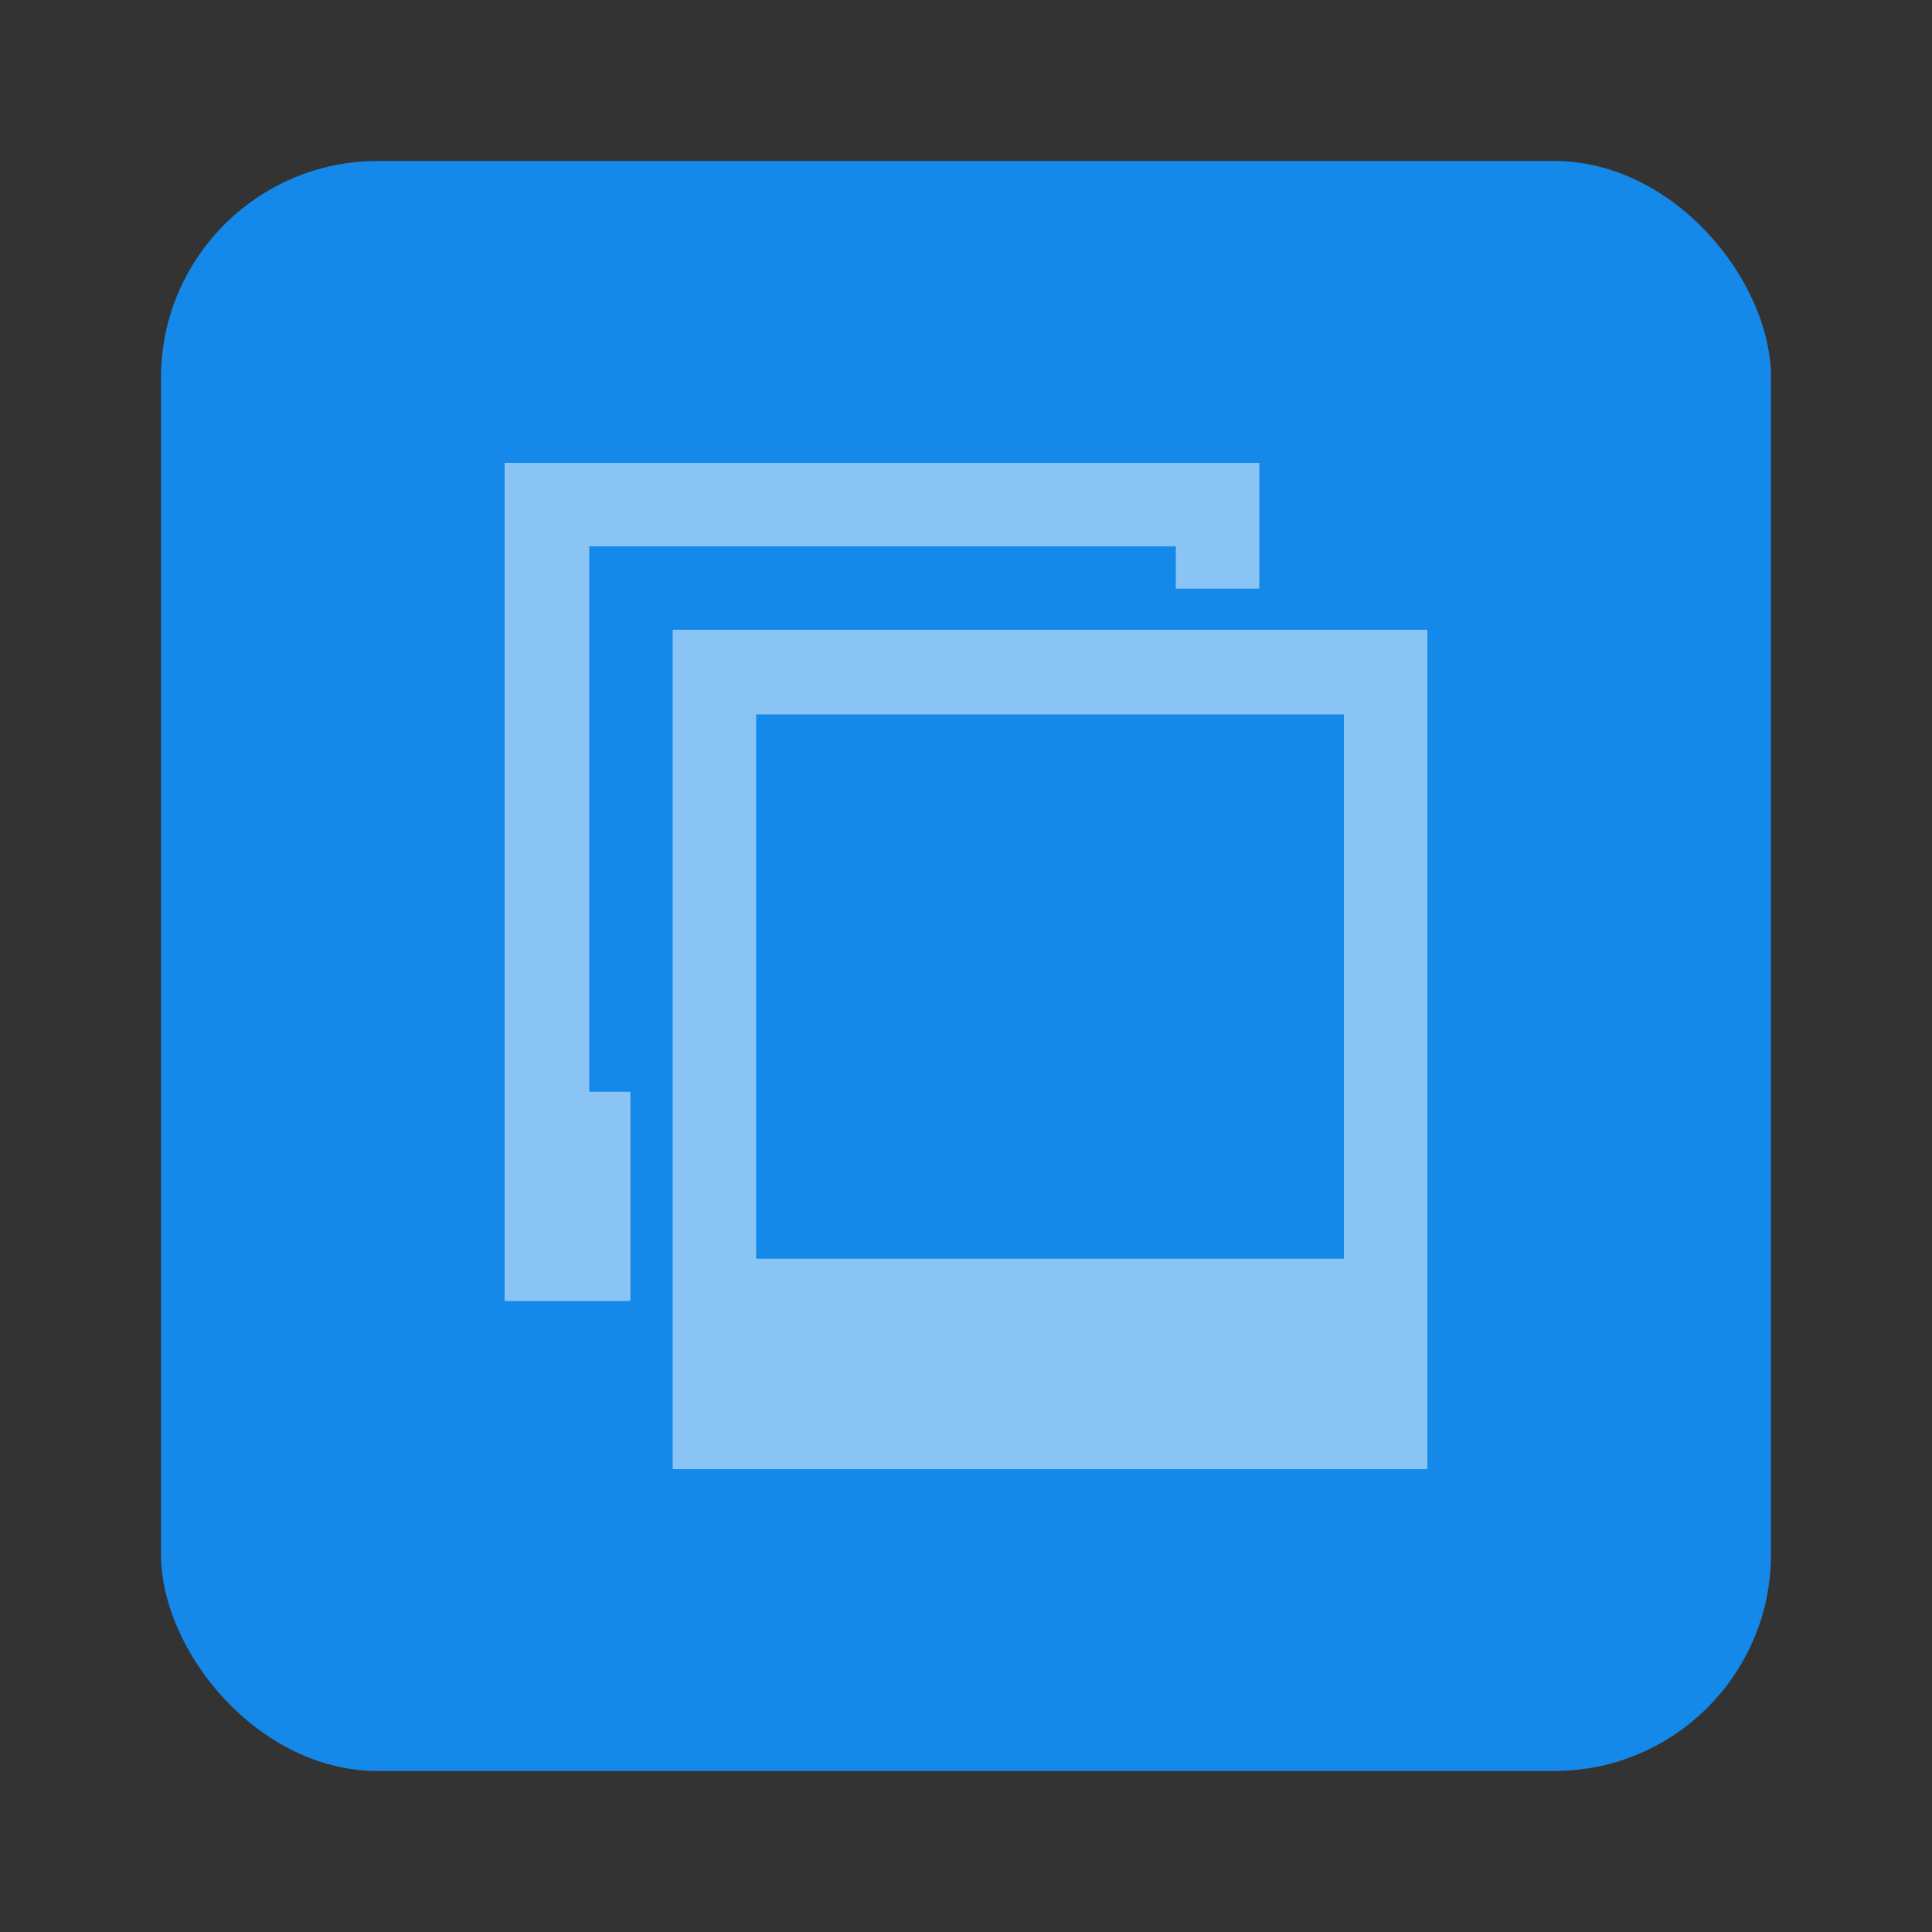 <svg height="96" width="96" xmlns="http://www.w3.org/2000/svg" xmlns:sodipodi="http://sodipodi.sourceforge.net/DTD/sodipodi-0.dtd" xmlns:inkscape="http://www.inkscape.org/namespaces/inkscape">
 <rect width="100%" height="100%" fill="#333333" stroke="none"/>
 <rect x="8" rx="10.769" y="8" fill="#1589ea" fill-opacity="1" stroke="none" height="80" width="80"/>
 <path d="m 25.073,23 0,41.647 6.25,0 0,-10.397 -2.043,0 0,-27.103 29.147,0 0,2.103 4.147,0 0,-6.25 -37.5,0 z m 8.353,8.293 0,41.707 37.5,0 0,-41.707 -37.5,0 z M 37.573,35.5 l 29.207,0 0,27.043 -29.207,0 0,-27.043 z" fill="white" fill-opacity="0.498" fill-rule="nonzero" stroke="none" inkscape:connector-curvature="0"/>
</svg>
